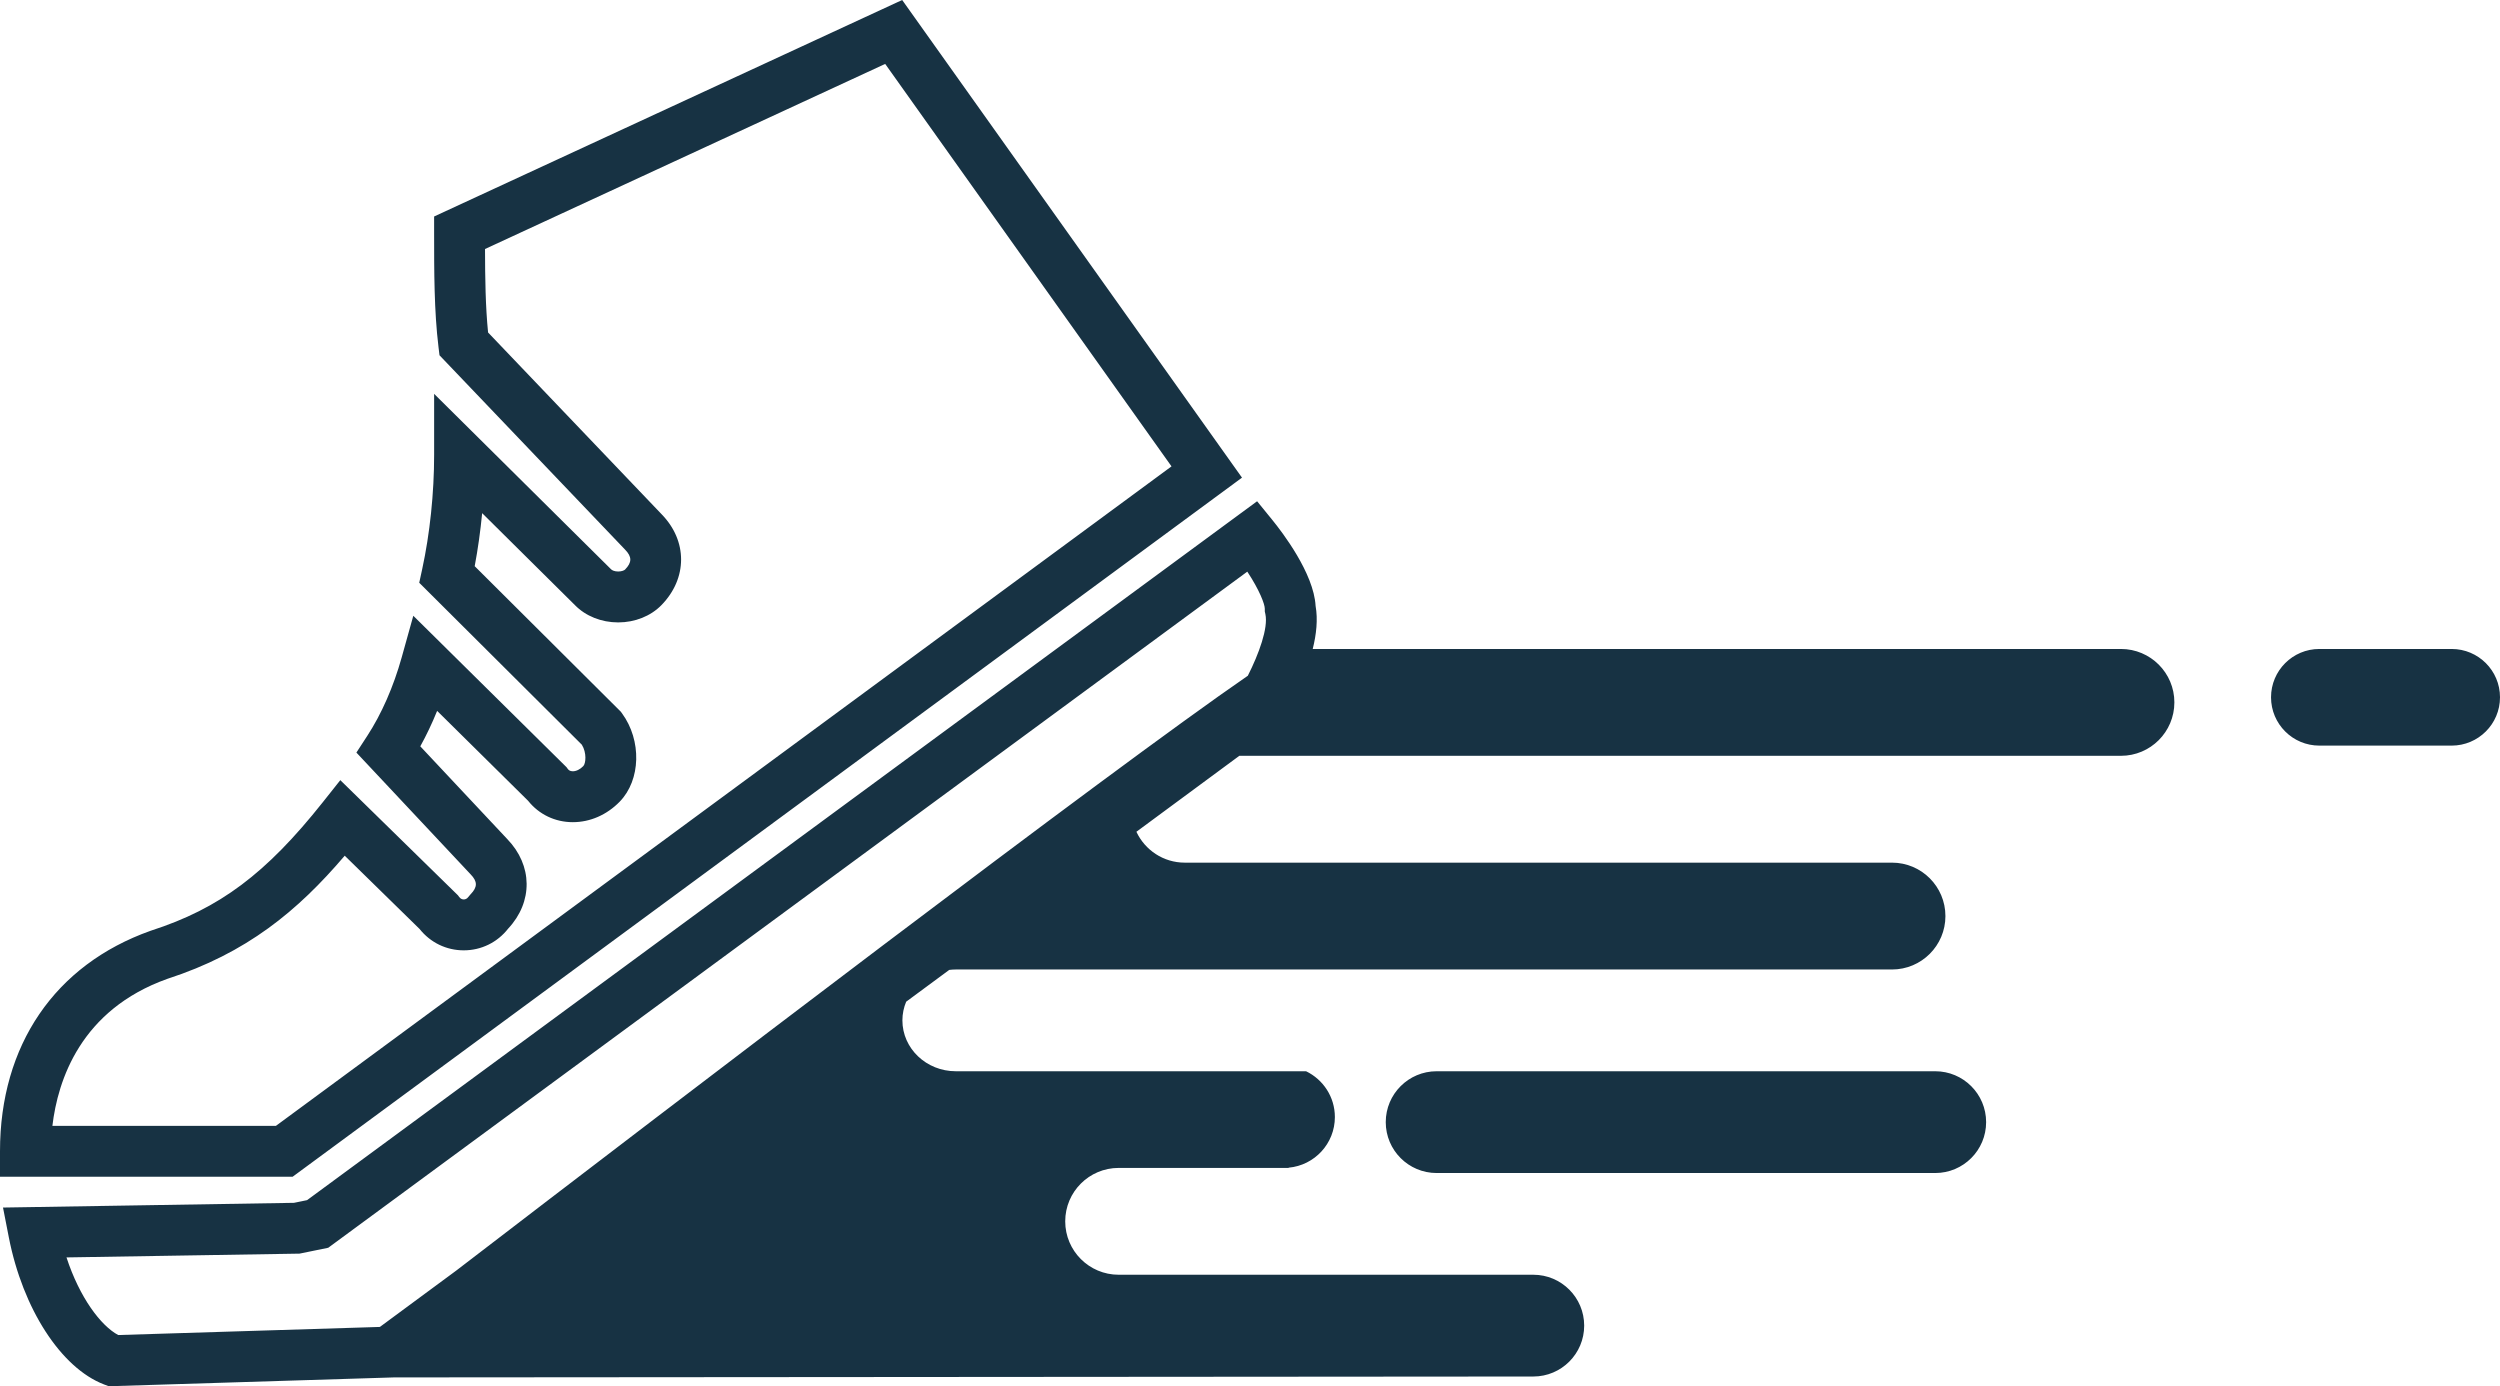 <svg version="1.1" id="图层_1" x="0px" y="0px" width="218.035px" height="120.899px" viewBox="0 0 218.035 120.899" enable-background="new 0 0 218.035 120.899" xml:space="preserve" xmlns="http://www.w3.org/2000/svg" xmlns:xlink="http://www.w3.org/1999/xlink" xmlns:xml="http://www.w3.org/XML/1998/namespace">
  <path fill="#173243" d="M173.218,97.866c0,2.449-1.986,4.438-4.438,4.438h-43.485c-2.451,0-4.438-1.988-4.438-4.438
	c0-2.451,1.986-4.438,4.438-4.438h43.485C171.231,93.428,173.218,95.415,173.218,97.866z M213.819,56.599h-11.537
	c-2.328,0-4.216,1.887-4.216,4.215c0,2.328,1.888,4.214,4.216,4.214h11.537c2.328,0,4.216-1.887,4.216-4.214
	C218.035,58.485,216.147,56.599,213.819,56.599z M189.636,61.257c0,2.574-2.086,4.66-4.659,4.66h-72.593h-4.297l-8.977,6.625
	c0.742,1.59,2.35,2.693,4.219,2.693h9.055h52.625c2.573,0,4.659,2.086,4.659,4.66c0,2.572-2.086,4.658-4.659,4.658h-52.625H83.361
	c-0.194,0-0.386,0.014-0.575,0.037l-3.756,2.773c-0.209,0.504-0.328,1.051-0.328,1.627c0,2.451,2.086,4.438,4.659,4.438h30.547
	c1.485,0.717,2.512,2.234,2.512,3.994c0,2.314-1.774,4.213-4.036,4.416v0.021H97.562c-2.574,0-4.66,2.086-4.66,4.658
	s2.086,4.658,4.66,4.658h14.822h21.342c2.45,0,4.437,1.988,4.437,4.438c0,2.451-1.986,4.438-4.437,4.438l-99.369,0.078l-24.87,0.77
	l-0.417-0.158c-3.746-1.438-7.081-6.592-8.3-12.826l-0.508-2.6l25.378-0.412l1.141-0.234l82.856-60.953l1.333,1.638
	c0.86,1.057,3.611,4.646,3.768,7.485c0.211,1.188,0.068,2.488-0.25,3.76h70.489C187.55,56.599,189.636,58.684,189.636,61.257z
	 M10.309,116.434l22.822-0.707l6.645-4.904c19.529-14.982,56.948-43.557,69.052-51.889c0.96-1.896,1.793-4.164,1.531-5.374
	l-0.051-0.232v-0.238c0-0.399-0.461-1.625-1.526-3.235l-80.156,58.967l-2.5,0.512l-20.327,0.33
	C6.947,113.172,8.784,115.614,10.309,116.434z M25.519,102.629H0v-2.219c0-9.252,4.784-16.262,13.125-19.23l0.062-0.021
	c5.96-1.926,10.015-4.959,14.963-11.191l1.53-1.928l10.263,10.047l0.107,0.146c0.127,0.174,0.285,0.211,0.395,0.211
	s0.268-0.037,0.395-0.211l0.203-0.24c0.612-0.627,0.612-1.115,0-1.742l-0.031-0.033l-9.929-10.584l0.95-1.459
	c1.248-1.916,2.285-4.281,2.999-6.837l1.014-3.634L49.41,66.913l0.104,0.143c0.066,0.09,0.184,0.211,0.44,0.211
	c0.303,0,0.637-0.164,0.916-0.451c0.226-0.23,0.31-1.166-0.126-1.867L36.563,50.824l0.258-1.187
	c0.672-3.094,1.041-6.632,1.041-9.963v-5.324l15.431,15.299c0.09,0.092,0.309,0.195,0.622,0.195c0.314,0,0.533-0.104,0.598-0.17
	c0.612-0.627,0.612-1.115,0-1.742L38.331,30.986l-0.089-0.73c-0.381-3.114-0.381-6.593-0.381-9.957v-1.418L78.682,0l29.637,41.658
	L25.519,102.629z M24.062,98.192l78.11-57.518l-24.971-35.1L42.3,21.717c0.006,2.506,0.041,5.025,0.267,7.28L57.703,44.85
	c2.267,2.32,2.267,5.588-0.018,7.927c-0.936,0.957-2.311,1.506-3.771,1.506c-1.462,0-2.836-0.549-3.771-1.507l-8.092-8.022
	c-0.152,1.577-0.371,3.137-0.651,4.625l12.746,12.693l0.103,0.141c1.731,2.361,1.64,5.818-0.203,7.705
	c-1.125,1.152-2.578,1.787-4.09,1.787c-1.544,0-2.952-0.678-3.897-1.865l-7.934-7.842c-0.44,1.086-0.933,2.123-1.469,3.092
	l7.577,8.08c2.233,2.301,2.263,5.492,0.087,7.818c-0.943,1.205-2.347,1.895-3.875,1.895c-1.514,0-2.905-0.676-3.849-1.861
	l-6.53-6.393c-4.102,4.814-8.543,8.494-15.481,10.744c-7.542,2.697-9.543,8.824-10.015,12.82H24.062z" class="color c1"/>
</svg>